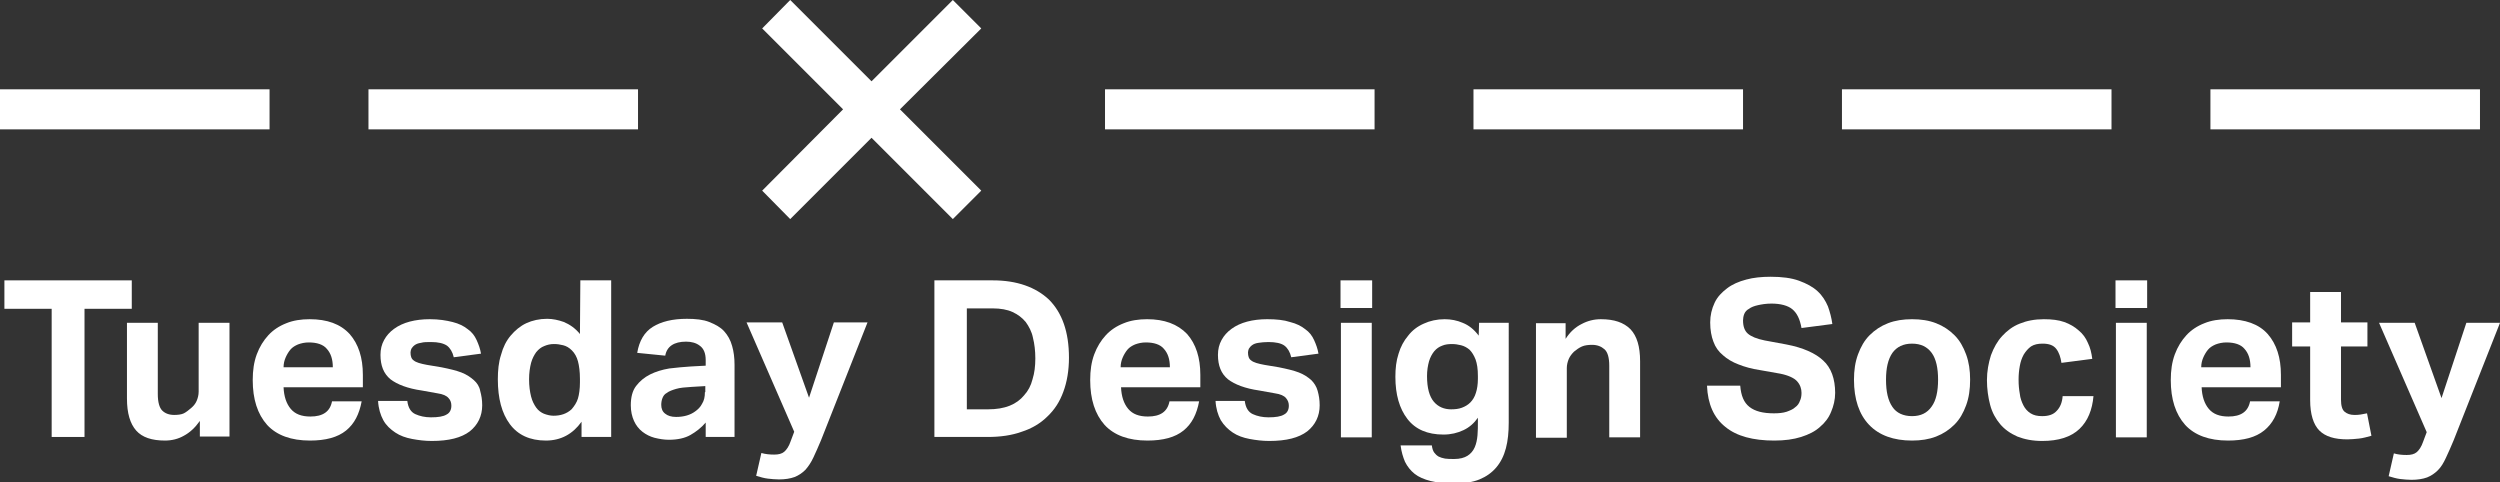 <?xml version="1.0" encoding="utf-8"?>
<!-- Generator: Adobe Illustrator 28.3.0, SVG Export Plug-In . SVG Version: 6.00 Build 0)  -->
<svg version="1.1" id="a" xmlns="http://www.w3.org/2000/svg" xmlns:xlink="http://www.w3.org/1999/xlink" x="0px" y="0px"
	 viewBox="0 0 624.2 120.4" style="enable-background:new 0 0 624.2 120.4;" xml:space="preserve">
<rect x="0" y="0" width="624.2" height="120.4" fill="#333333" stroke="none"/>
<style type="text/css">
	.st0{fill:#FFFFFF;}
</style>
<g>
	<polygon class="st0" points="32.9,70 1.1,70 1.1,77.1 12.9,77.1 12.9,109.1 21.1,109.1 21.1,77.1 32.9,77.1 	"/>
	<path class="st0" d="M49.6,97.8c0,0.8-0.2,1.6-0.5,2.3c-0.3,0.7-0.8,1.3-1.4,1.8c-0.6,0.5-1.2,1-1.8,1.3c-0.6,0.3-1.5,0.4-2.4,0.4
		c-1.3,0-2.3-0.4-3-1.1c-0.7-0.7-1.1-2.1-1.1-4.1V80.6h-7.7v18.9c0,3.7,0.8,6.3,2.3,8c1.5,1.7,3.9,2.5,7.2,2.5
		c1.7,0,3.3-0.4,4.7-1.2c1.5-0.8,2.8-2,4-3.7v3.9h7.4V80.6h-7.7L49.6,97.8L49.6,97.8z"/>
	<path class="st0" d="M77.3,79.7c-2.1,0-4.1,0.3-5.8,1c-1.8,0.7-3.3,1.7-4.5,3s-2.2,2.9-2.9,4.8c-0.7,1.9-1,4-1,6.4
		c0,4.8,1.2,8.5,3.6,11.2c2.4,2.6,6,3.9,10.7,3.9c3.9,0,6.9-0.8,9-2.5c2.1-1.7,3.3-4.1,3.9-7.3h-7.4c-0.5,2.6-2.3,3.8-5.4,3.8
		c-2.2,0-3.8-0.6-4.9-1.9c-1.1-1.3-1.7-3.1-1.8-5.4h19.8v-3.1c0-4.3-1.1-7.7-3.3-10.2C85,80.9,81.7,79.7,77.3,79.7L77.3,79.7z
		 M70.8,91.7c0-0.9,0.2-1.7,0.5-2.4s0.7-1.4,1.2-2c0.5-0.6,1.2-1,1.9-1.3c0.8-0.3,1.7-0.5,2.7-0.5c2,0,3.6,0.5,4.5,1.6
		c1,1.1,1.5,2.6,1.5,4.6C83.1,91.7,70.8,91.7,70.8,91.7z"/>
	<path class="st0" d="M118.3,94.9c-0.8-0.7-1.8-1.4-3.1-1.9c-1.3-0.5-3-0.9-5-1.3l-3.6-0.6c-1.6-0.3-2.7-0.6-3.3-1.1
		c-0.6-0.4-0.8-1.1-0.8-2c0-0.3,0.1-0.6,0.2-0.9c0.2-0.3,0.4-0.6,0.8-0.9c0.4-0.3,0.9-0.5,1.6-0.6c0.7-0.2,1.5-0.2,2.5-0.2
		c1.8,0,3.1,0.3,4,0.9c0.8,0.6,1.4,1.6,1.7,2.9l6.8-0.9c-0.2-1.2-0.6-2.3-1.1-3.4c-0.5-1.1-1.2-2-2.2-2.7c-1-0.8-2.2-1.4-3.8-1.8
		s-3.4-0.7-5.7-0.7c-1.8,0-3.5,0.2-5,0.6c-1.5,0.4-2.8,1-3.9,1.8c-1.1,0.8-1.9,1.7-2.5,2.8c-0.6,1.1-0.9,2.3-0.9,3.7
		c0,2.7,0.8,4.7,2.5,6.1c1.7,1.3,4.3,2.3,7.8,2.8l3.9,0.7c1.4,0.2,2.3,0.6,2.8,1.2c0.5,0.5,0.7,1.2,0.7,1.9c0,1-0.4,1.8-1.2,2.2
		c-0.8,0.5-2.1,0.7-3.9,0.7c-1.5,0-2.8-0.3-3.9-0.8c-1.1-0.5-1.8-1.6-2-3.3h-7.3c0.1,1.9,0.6,3.5,1.3,4.8s1.8,2.3,3,3.1
		c1.2,0.8,2.6,1.3,4.2,1.6c1.6,0.3,3.2,0.5,4.9,0.5c4.3,0,7.4-0.8,9.5-2.4c2-1.6,3.1-3.8,3.1-6.5c0-1.4-0.2-2.5-0.5-3.6
		C119.7,96.5,119.1,95.6,118.3,94.9L118.3,94.9z"/>
	<path class="st0" d="M144.8,83.4c-1.2-1.5-2.6-2.4-4-3c-1.4-0.5-2.8-0.8-4.2-0.8c-1.9,0-3.7,0.4-5.2,1.1s-2.8,1.8-3.9,3.1
		c-1.1,1.3-1.9,2.9-2.4,4.8c-0.6,1.8-0.8,3.9-0.8,6.1c0,4.8,1,8.5,3,11.2c2,2.7,5,4.1,9,4.1c3.7,0,6.7-1.6,8.9-4.7v3.8h7.4V70h-7.7
		L144.8,83.4L144.8,83.4z M144.8,95.5c0,1.6-0.2,3-0.5,4c-0.3,1-0.9,1.9-1.6,2.7c-1.2,1.1-2.7,1.6-4.5,1.6c-0.8,0-1.6-0.2-2.4-0.5
		c-0.7-0.3-1.4-0.8-1.9-1.5c-0.5-0.7-1-1.6-1.3-2.8c-0.3-1.2-0.5-2.6-0.5-4.3c0-1.6,0.2-2.9,0.5-4.1c0.3-1.1,0.8-2,1.3-2.7
		c0.6-0.7,1.2-1.2,2-1.5c0.7-0.3,1.5-0.5,2.4-0.5c0.8,0,1.5,0.1,2.3,0.3c0.8,0.2,1.5,0.6,2.2,1.3c0.7,0.7,1.2,1.6,1.5,2.7
		c0.3,1.1,0.5,2.6,0.5,4.4L144.8,95.5L144.8,95.5z"/>
	<path class="st0" d="M180.8,82.7c-0.9-1-2.2-1.7-3.7-2.3s-3.4-0.8-5.6-0.8c-3.6,0-6.4,0.7-8.5,2c-2.1,1.3-3.4,3.5-3.9,6.5l7,0.7
		c0.4-2.3,2.2-3.5,5.2-3.5c1.3,0,2.5,0.3,3.4,1c1,0.7,1.5,1.9,1.5,3.6v1.4l-3.7,0.2c-1.8,0.1-3.6,0.3-5.4,0.5
		c-1.8,0.3-3.4,0.8-4.8,1.5c-1.4,0.7-2.6,1.7-3.5,2.9s-1.3,2.8-1.3,4.8c0,1.5,0.3,2.8,0.8,3.9c0.5,1.1,1.2,2,2.1,2.7s1.9,1.2,3,1.5
		c1.2,0.3,2.4,0.5,3.6,0.5c2.2,0,4-0.4,5.4-1.2c1.4-0.8,2.7-1.8,3.8-3.1v3.6h7.2V91.1c0-1.8-0.2-3.3-0.6-4.7
		C182.4,84.9,181.7,83.7,180.8,82.7L180.8,82.7z M176,97.9c0,1.2-0.2,2.1-0.7,2.9c-0.4,0.8-1,1.4-1.7,1.9c-1.2,0.9-2.8,1.4-4.8,1.4
		c-1.2,0-2.1-0.3-2.7-0.8c-0.7-0.5-1-1.3-1-2.2c0-0.6,0.1-1.2,0.3-1.7c0.2-0.5,0.5-1,1.1-1.3c0.5-0.4,1.3-0.7,2.3-1
		c1-0.3,2.3-0.4,3.9-0.5l3.4-0.2V97.9L176,97.9z"/>
	<path class="st0" d="M202,99.3l-6.7-18.8h-8.9l11.9,27.3l-0.9,2.4c-0.4,1.2-1,2.1-1.6,2.6c-0.6,0.5-1.4,0.7-2.5,0.7
		c-1.1,0-2.2-0.1-3.2-0.4l-1.3,5.7c1,0.3,2,0.6,2.9,0.7s1.9,0.2,2.8,0.2c1.5,0,2.8-0.2,3.9-0.6c1-0.4,1.9-1,2.7-1.8
		c0.7-0.8,1.4-1.8,2-3.1c0.6-1.2,1.2-2.7,1.9-4.3l11.6-29.4h-8.4L202,99.3L202,99.3z"/>
	<path class="st0" d="M247.9,70h-14.6v39.1h13.3c3.2,0,6-0.4,8.5-1.3c2.5-0.8,4.7-2.1,6.4-3.8c1.8-1.7,3.1-3.7,4-6.2
		c0.9-2.4,1.4-5.3,1.4-8.5c0-6.4-1.7-11.2-5-14.5C258.6,71.7,253.9,70,247.9,70L247.9,70z M257.8,94.7c-0.4,1.6-1.1,2.9-2.1,4
		c-0.9,1.1-2.1,2-3.6,2.6c-1.5,0.6-3.3,0.9-5.4,0.9h-5.3V77h6.5c1.9,0,3.6,0.3,4.9,0.9s2.4,1.4,3.3,2.5c0.8,1.1,1.5,2.4,1.8,3.9
		c0.4,1.6,0.6,3.3,0.6,5.2C258.5,91.4,258.3,93.1,257.8,94.7L257.8,94.7z"/>
	<path class="st0" d="M286.4,79.7c-2.1,0-4.1,0.3-5.8,1c-1.8,0.7-3.3,1.7-4.5,3s-2.2,2.9-2.9,4.8c-0.7,1.9-1,4-1,6.4
		c0,4.8,1.2,8.5,3.6,11.2c2.4,2.6,6,3.9,10.7,3.9c3.9,0,6.9-0.8,9-2.5c2.1-1.7,3.3-4.1,3.9-7.3h-7.4c-0.5,2.6-2.3,3.8-5.4,3.8
		c-2.2,0-3.8-0.6-4.9-1.9c-1.1-1.3-1.7-3.1-1.8-5.4h19.8v-3.1c0-4.3-1.1-7.7-3.3-10.2C294,80.9,290.7,79.7,286.4,79.7L286.4,79.7z
		 M279.8,91.7c0-0.9,0.2-1.7,0.5-2.4s0.7-1.4,1.2-2c0.5-0.6,1.2-1,1.9-1.3c0.8-0.3,1.7-0.5,2.7-0.5c2,0,3.6,0.5,4.5,1.6
		c1,1.1,1.5,2.6,1.5,4.6H279.8z"/>
	<path class="st0" d="M327.4,94.9c-0.8-0.7-1.8-1.4-3.1-1.9c-1.3-0.5-3-0.9-5-1.3l-3.6-0.6c-1.6-0.3-2.7-0.6-3.3-1.1
		c-0.6-0.4-0.8-1.1-0.8-2c0-0.3,0.1-0.6,0.2-0.9c0.2-0.3,0.4-0.6,0.8-0.9c0.4-0.3,0.9-0.5,1.6-0.6s1.5-0.2,2.5-0.2
		c1.8,0,3.2,0.3,4,0.9c0.8,0.6,1.4,1.6,1.7,2.9l6.8-0.9c-0.2-1.2-0.6-2.3-1.1-3.4c-0.5-1.1-1.2-2-2.2-2.7c-1-0.8-2.2-1.4-3.8-1.8
		c-1.5-0.5-3.4-0.7-5.7-0.7c-1.8,0-3.5,0.2-5,0.6c-1.5,0.4-2.8,1-3.9,1.8c-1.1,0.8-1.9,1.7-2.5,2.8c-0.6,1.1-0.9,2.3-0.9,3.7
		c0,2.7,0.8,4.7,2.5,6.1c1.7,1.3,4.3,2.3,7.8,2.8l3.9,0.7c1.4,0.2,2.3,0.6,2.8,1.2s0.7,1.2,0.7,1.9c0,1-0.4,1.8-1.2,2.2
		c-0.8,0.5-2.1,0.7-3.9,0.7c-1.5,0-2.8-0.3-3.9-0.8c-1.1-0.5-1.8-1.6-2-3.3h-7.3c0.1,1.9,0.6,3.5,1.3,4.8c0.8,1.3,1.8,2.3,3,3.1
		c1.2,0.8,2.6,1.3,4.2,1.6c1.6,0.3,3.2,0.5,4.9,0.5c4.3,0,7.4-0.8,9.5-2.4c2-1.6,3.1-3.8,3.1-6.5c0-1.4-0.2-2.5-0.5-3.6
		C328.7,96.5,328.1,95.6,327.4,94.9L327.4,94.9z"/>
	<rect x="334.7" y="70" class="st0" width="7.9" height="6.9"/>
	<rect x="334.8" y="80.6" class="st0" width="7.7" height="28.6"/>
	<path class="st0" d="M369.2,83.8c-1.2-1.6-2.5-2.6-4-3.2c-1.4-0.6-2.9-0.9-4.5-0.9c-1.9,0-3.7,0.4-5.2,1.1c-1.6,0.7-2.9,1.7-3.9,3
		c-1.1,1.3-1.9,2.8-2.4,4.5c-0.6,1.8-0.8,3.7-0.8,5.8c0,4.4,1,7.9,3,10.5c2,2.6,5,3.9,9,3.9c1.9,0,3.5-0.4,5-1.1
		c1.5-0.7,2.7-1.8,3.6-3.1v0.9c0,1.2,0,2.4-0.1,3.5c-0.1,1.1-0.3,2.1-0.7,3c-0.4,0.9-1,1.6-1.8,2.1c-0.8,0.5-1.9,0.8-3.3,0.8
		c-0.9,0-1.7,0-2.3-0.1c-0.6-0.1-1.2-0.3-1.6-0.5c-0.5-0.3-0.8-0.6-1.1-1c-0.3-0.4-0.5-1-0.6-1.8h-7.8c0.2,1.6,0.6,2.9,1.1,4.1
		c0.6,1.2,1.4,2.2,2.4,3s2.4,1.4,4,1.8c1.6,0.4,3.6,0.6,5.9,0.6c2.5,0,4.6-0.3,6.3-1c1.7-0.7,3.1-1.7,4.2-3c1.1-1.3,1.9-2.9,2.4-4.8
		c0.5-1.9,0.7-4,0.7-6.4V80.6h-7.4L369.2,83.8L369.2,83.8z M369,94.6c0,1.4-0.2,2.6-0.5,3.5c-0.3,1-0.8,1.8-1.4,2.4
		c-0.6,0.6-1.3,1-2.1,1.3c-0.8,0.3-1.7,0.4-2.7,0.4c-1.7,0-3.2-0.6-4.3-1.9c-1.1-1.3-1.7-3.4-1.7-6.4c0-1.4,0.2-2.6,0.5-3.7
		c0.3-1,0.8-1.9,1.3-2.5c0.6-0.7,1.2-1.1,2-1.4c0.7-0.3,1.5-0.4,2.4-0.4c0.8,0,1.5,0.1,2.3,0.3c0.8,0.2,1.5,0.6,2.1,1.1
		c0.6,0.6,1.1,1.4,1.5,2.4c0.4,1.1,0.6,2.4,0.6,4.2L369,94.6L369,94.6z"/>
	<path class="st0" d="M399.7,79.7c-1.7,0-3.3,0.4-4.8,1.2c-1.6,0.8-2.9,2-4,3.7v-3.9h-7.4v28.6h7.7V91.9c0-0.8,0.2-1.6,0.5-2.3
		c0.3-0.7,0.8-1.3,1.3-1.8c0.6-0.5,1.3-1,2-1.3c0.7-0.3,1.6-0.4,2.5-0.4c1.3,0,2.3,0.4,3.1,1.1c0.8,0.7,1.2,2.1,1.2,4.1v17.9h7.7
		V90.2c0-3.7-0.8-6.3-2.4-8C405.4,80.5,403,79.7,399.7,79.7L399.7,79.7z"/>
	<path class="st0" d="M446,86l-5.4-1c-2-0.4-3.4-1-4.2-1.7c-0.8-0.7-1.2-1.8-1.2-3.3c0-0.5,0.1-1.1,0.3-1.6c0.2-0.5,0.6-1,1.2-1.3
		c0.5-0.4,1.3-0.7,2.2-0.9c0.9-0.2,2-0.4,3.4-0.4c2.3,0,4.1,0.5,5.2,1.4c1.2,1,1.9,2.5,2.3,4.7l7.7-1c-0.2-1.5-0.6-3-1.1-4.4
		c-0.6-1.4-1.4-2.7-2.6-3.8c-1.2-1.1-2.7-1.9-4.6-2.6s-4.3-1-7.1-1c-2.2,0-4.3,0.2-6.1,0.7c-1.9,0.5-3.5,1.2-4.8,2.2
		c-1.3,1-2.4,2.1-3.1,3.6s-1.1,3.1-1.1,4.9c0,1.9,0.3,3.5,0.8,4.8c0.5,1.4,1.3,2.5,2.4,3.4c1,0.9,2.3,1.7,3.9,2.3
		c1.5,0.6,3.3,1.1,5.3,1.4l5.1,0.9c2,0.4,3.5,1.1,4.2,1.9c0.8,0.9,1.1,1.9,1.1,2.9c0,0.7-0.1,1.4-0.4,2c-0.2,0.6-0.6,1.2-1.2,1.6
		c-0.5,0.5-1.3,0.8-2.1,1.1c-0.9,0.3-2,0.4-3.2,0.4c-2.7,0-4.7-0.5-6.1-1.6c-1.4-1.1-2.1-2.8-2.3-5.3h-8.3c0.2,4.6,1.7,8,4.6,10.3
		c2.8,2.3,6.9,3.4,12.2,3.4c2.6,0,4.8-0.3,6.7-0.9c1.9-0.6,3.5-1.4,4.7-2.5c1.3-1.1,2.2-2.3,2.8-3.8c0.6-1.4,1-3,1-4.7
		c0-3.5-1-6.3-3-8.1C453.3,88.2,450.2,86.8,446,86L446,86z"/>
	<path class="st0" d="M488,83.7c-1.3-1.3-2.8-2.3-4.6-3c-1.8-0.7-3.8-1-6-1c-2.2,0-4.2,0.3-6,1c-1.8,0.7-3.3,1.7-4.6,3
		c-1.3,1.3-2.2,2.9-2.9,4.8c-0.7,1.9-1,4-1,6.3c0,4.9,1.3,8.7,3.8,11.3c2.5,2.6,6.1,3.9,10.7,3.9c2.2,0,4.2-0.3,6-1s3.3-1.7,4.6-3
		s2.2-2.9,2.9-4.8c0.7-1.9,1-4,1-6.4c0-2.3-0.3-4.4-1-6.3C490.2,86.6,489.3,85,488,83.7L488,83.7z M482.3,101.5
		c-1.1,1.6-2.7,2.4-4.9,2.4c-2.2,0-3.9-0.8-4.9-2.3c-1.1-1.6-1.6-3.8-1.6-6.8c0-2.9,0.5-5.1,1.6-6.7c1.1-1.5,2.7-2.3,4.9-2.3
		c2.2,0,3.8,0.8,4.9,2.3c1.1,1.5,1.6,3.8,1.6,6.7S483.4,100,482.3,101.5L482.3,101.5z"/>
	<path class="st0" d="M513.5,102.6c-0.8,0.9-2,1.3-3.6,1.3c-1.2,0-2.1-0.2-2.9-0.7c-0.8-0.5-1.4-1.2-1.8-2c-0.4-0.8-0.8-1.8-0.9-2.9
		c-0.2-1.1-0.3-2.2-0.3-3.5c0-1.2,0.1-2.3,0.3-3.4c0.2-1.1,0.5-2,1-2.9c0.5-0.8,1.1-1.5,1.8-2c0.8-0.5,1.7-0.7,2.9-0.7
		c1.6,0,2.7,0.4,3.4,1.3c0.7,0.9,1.1,2.1,1.3,3.5l7.7-1c-0.2-1.5-0.5-2.8-1.1-4c-0.5-1.2-1.3-2.3-2.3-3.1c-1-0.9-2.2-1.6-3.6-2.1
		c-1.4-0.5-3.1-0.7-5.1-0.7c-2.3,0-4.3,0.4-6,1.1c-1.8,0.7-3.2,1.8-4.4,3.1c-1.2,1.3-2.1,2.9-2.8,4.8c-0.6,1.9-1,4-1,6.2
		s0.3,4.3,0.8,6.2c0.5,1.9,1.4,3.5,2.5,4.8c1.1,1.3,2.5,2.3,4.3,3.1c1.8,0.7,3.8,1.1,6.2,1.1c4.1,0,7.2-1,9.3-3
		c2.1-2,3.2-4.8,3.5-8.2H515C514.9,100.4,514.4,101.7,513.5,102.6L513.5,102.6z"/>
	<rect x="528.2" y="70" class="st0" width="7.9" height="6.9"/>
	<rect x="528.3" y="80.6" class="st0" width="7.7" height="28.6"/>
	<path class="st0" d="M556.2,79.7c-2.1,0-4.1,0.3-5.8,1c-1.8,0.7-3.3,1.7-4.5,3s-2.2,2.9-2.9,4.8c-0.7,1.9-1,4-1,6.4
		c0,4.8,1.2,8.5,3.6,11.2c2.4,2.6,6,3.9,10.7,3.9c3.9,0,6.9-0.8,9-2.5c2.1-1.7,3.4-4.1,3.9-7.3h-7.4c-0.5,2.6-2.3,3.8-5.4,3.8
		c-2.2,0-3.8-0.6-4.9-1.9c-1.1-1.3-1.7-3.1-1.8-5.4h19.8v-3.1c0-4.3-1.1-7.7-3.3-10.2S560.5,79.7,556.2,79.7z M549.6,91.7
		c0-0.9,0.2-1.7,0.5-2.4s0.7-1.4,1.2-2c0.5-0.6,1.2-1,1.9-1.3c0.8-0.3,1.7-0.5,2.7-0.5c2,0,3.6,0.5,4.5,1.6c1,1.1,1.5,2.6,1.5,4.6
		H549.6L549.6,91.7z"/>
	<path class="st0" d="M589.4,103.5c-0.5,0.1-1.1,0.1-1.6,0.1c-1,0-1.8-0.3-2.4-0.8s-0.9-1.5-0.9-3V86.5h6.6v-6h-6.6v-7.6h-7.7v7.6
		h-4.5v6h4.5v13.4c0,3.5,0.8,6.1,2.3,7.6c1.5,1.5,3.8,2.2,7,2.2c0.9,0,1.9-0.1,2.9-0.2s2-0.4,3.1-0.7l-1.1-5.6
		C590.5,103.3,590,103.4,589.4,103.5L589.4,103.5z"/>
	<path class="st0" d="M615.8,80.6l-6.2,18.8l-6.7-18.8H594l11.9,27.3l-0.9,2.4c-0.4,1.2-1,2.1-1.6,2.6c-0.6,0.5-1.4,0.7-2.5,0.7
		c-1.1,0-2.2-0.1-3.2-0.4l-1.3,5.7c1,0.3,2,0.6,2.9,0.7s1.9,0.2,2.8,0.2c1.5,0,2.8-0.2,3.9-0.6c1-0.4,1.9-1,2.7-1.8s1.4-1.8,2-3.1
		c0.6-1.2,1.2-2.7,1.9-4.3l11.6-29.4L615.8,80.6L615.8,80.6z"/>
	<rect y="22.3" class="st0" width="67.3" height="10"/>
	<rect x="92" y="22.3" class="st0" width="67.3" height="10"/>
	<rect x="275.9" y="22.3" class="st0" width="67.3" height="10"/>
	<rect x="367.9" y="22.3" class="st0" width="67.3" height="10"/>
	<rect x="459.9" y="22.3" class="st0" width="67.3" height="10"/>
	<rect x="551.9" y="22.3" class="st0" width="67.3" height="10"/>
	<polygon class="st0" points="197.3,54.7 217.6,34.4 237.9,54.7 245,47.6 224.7,27.3 245,7.1 237.9,0 217.6,20.3 197.3,0 190.3,7.1 
		210.5,27.3 190.3,47.6 	"/>
</g>
</svg>
